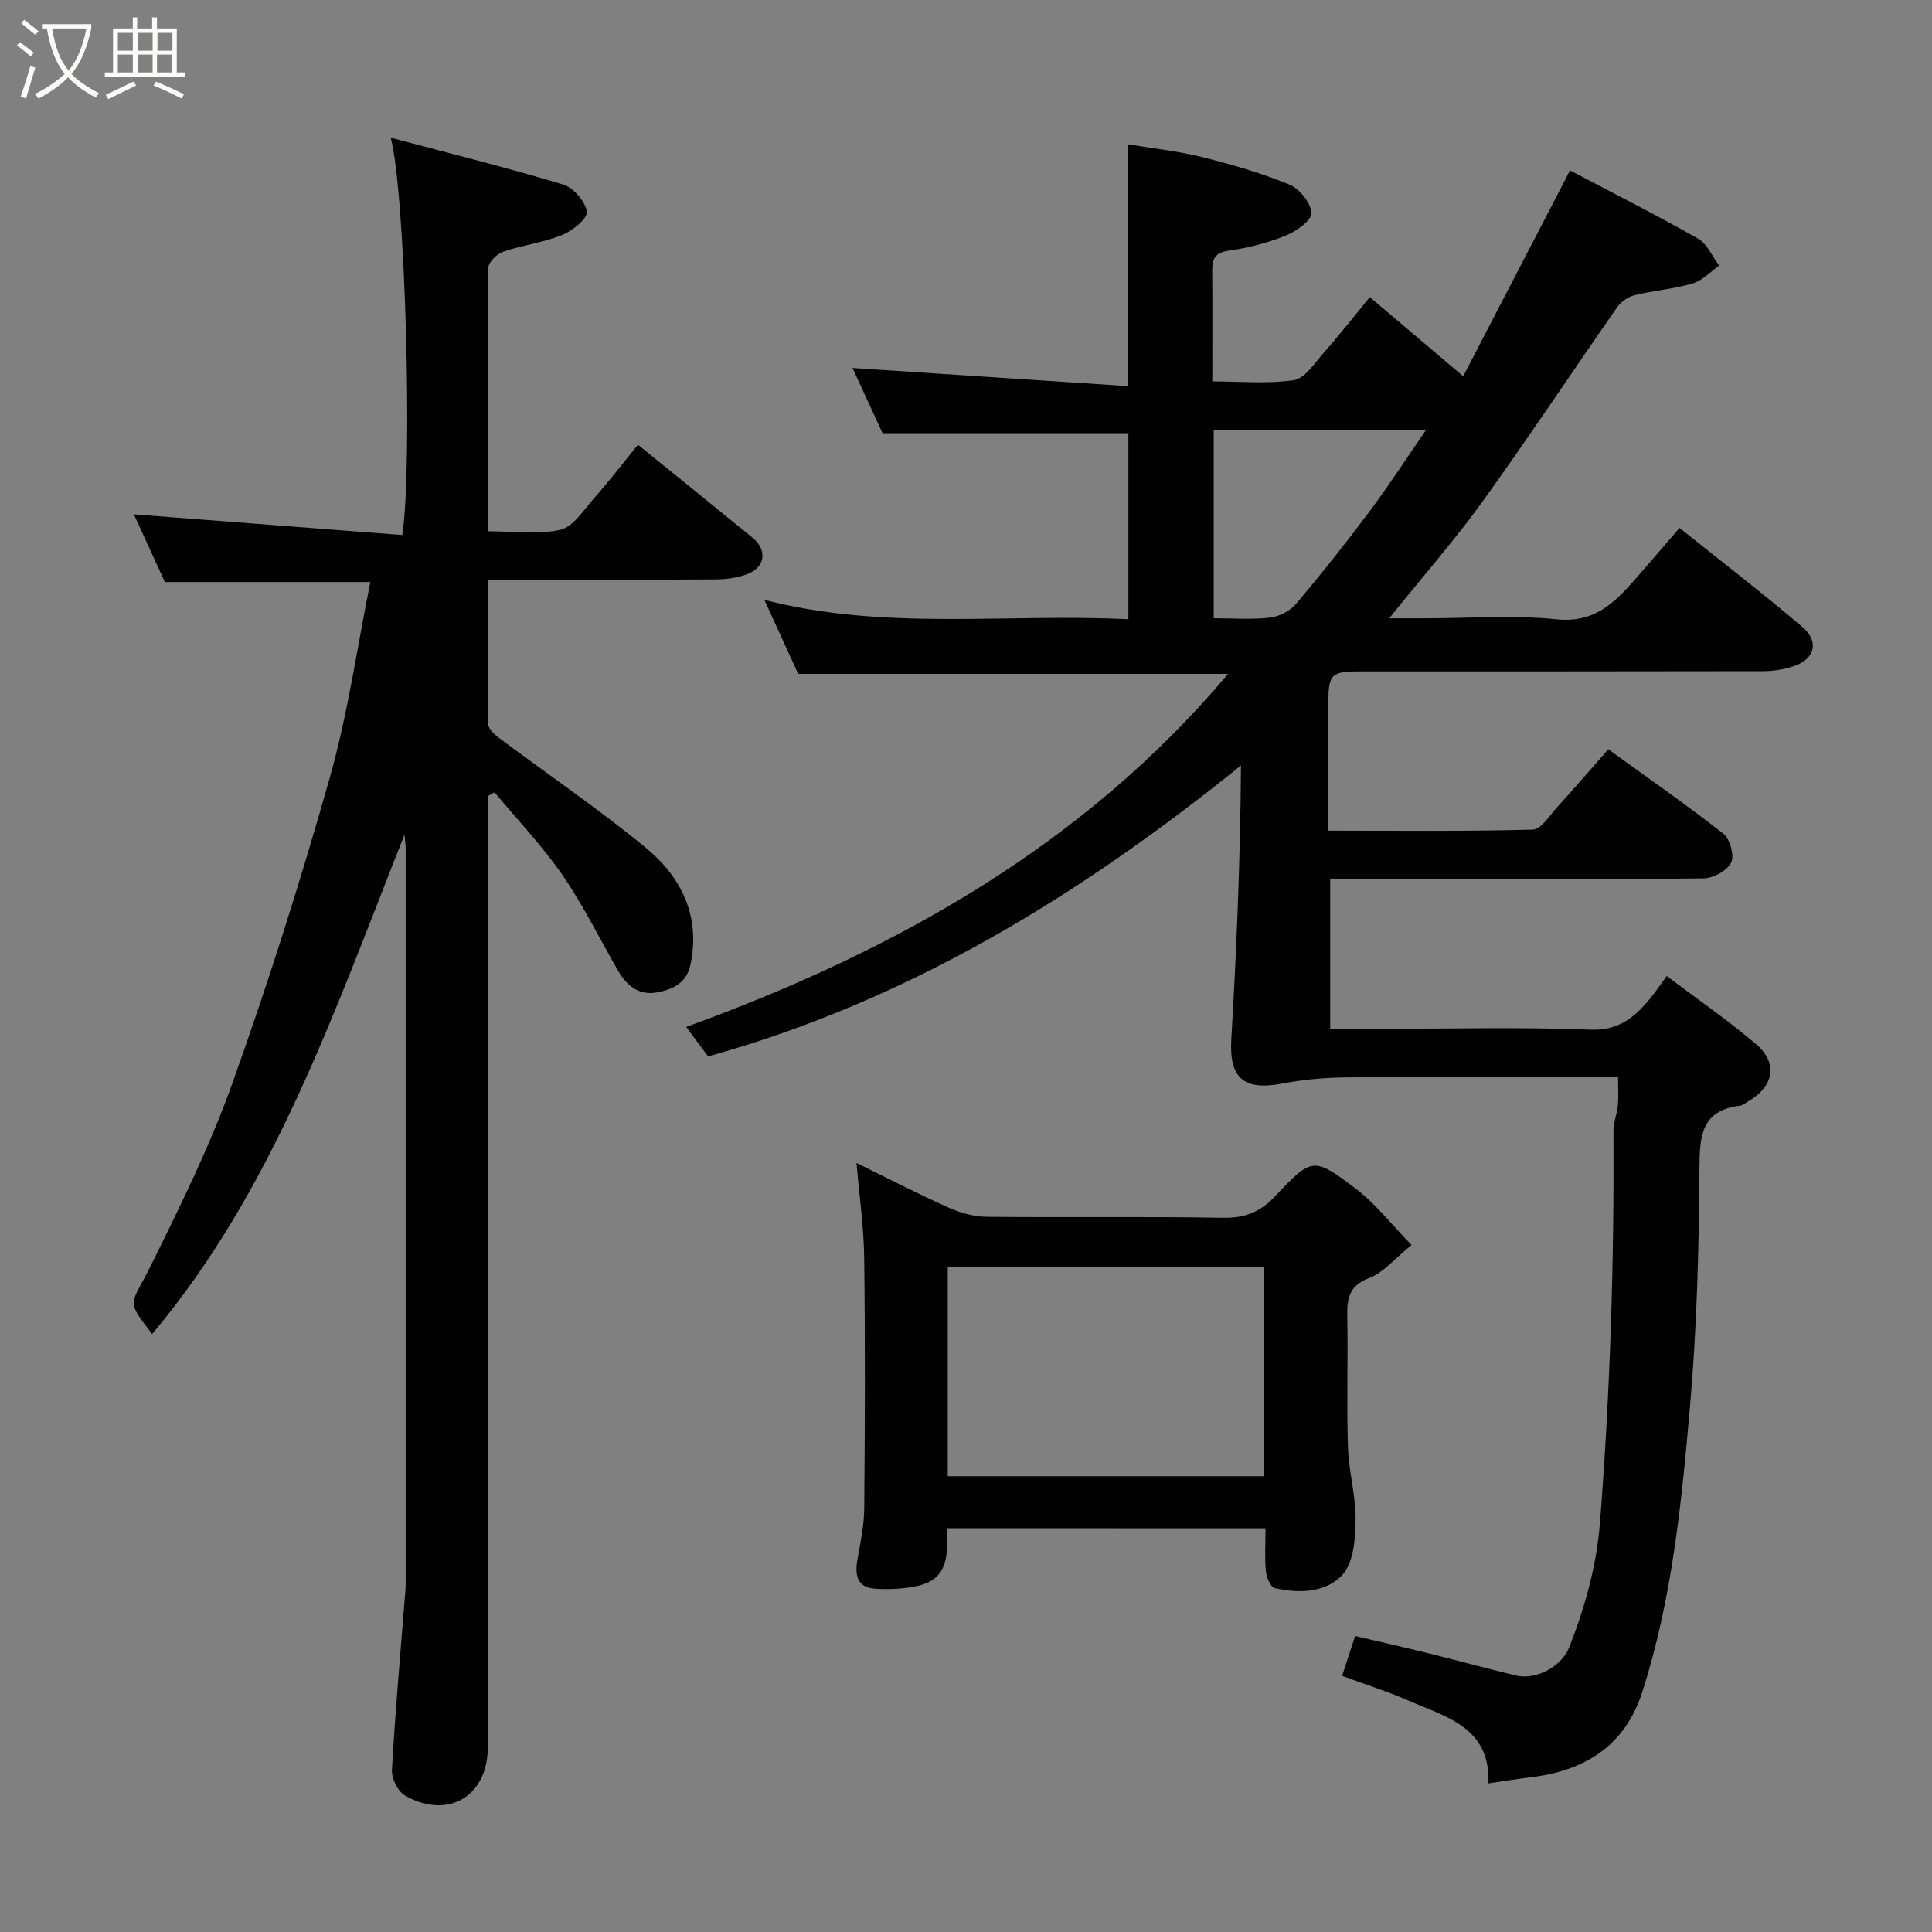 <svg enable-background="new 0 0 400 400" viewBox="0 0 400 400" xmlns="http://www.w3.org/2000/svg"><rect x="0" y="0" width="400" height="400" fill="#808080" stroke="none"/><path d="m6.4 11.7c-1-.8-1.9-1.6-2.9-2.3l.6-.7c.9.7 1.9 1.4 2.9 2.2zm-2.1 8.3c.7-2.1 1.4-4.2 2-6.4.2.1.6.3 1 .4-.7 2.3-1.3 4.4-1.9 6.4zm3-12.8c-1.1-.9-2.1-1.7-2.9-2.4l.6-.7c1 .8 2 1.5 3 2.4zm1.4-1.3v-.9h10.2v.9c-.9 4.2-2.3 7.3-4.1 9.4 1.3 1.4 3.2 2.7 5.7 4-.2.2-.4.5-.7.9-2.5-1.4-4.4-2.7-5.7-4.2-1.4 1.5-3.5 3-6.1 4.4 0 0 0 0-.1-.1-.3-.4-.5-.7-.7-.8 2.7-1.4 4.7-2.8 6.2-4.2-1.8-2.2-3-5.3-3.7-9.4zm9.2 0h-7.1c.6 3.8 1.7 6.7 3.4 8.7 1.7-2 2.9-4.8 3.7-8.7z" fill="#fbfcfa"/><path d="m31.6 3.6h.9v2.3h4.1v9.1h1.7v.9h-16.6v-.9h1.7v-9.1h4.1v-2.3h.9v2.3h3.1v-2.3zm-4 13.3.6.8c-1.9.9-3.8 1.9-5.8 2.8-.2-.3-.3-.6-.5-.9 2-.9 3.9-1.8 5.7-2.7zm-3.2-10.1v3.7h3.1v-3.7zm0 4.5v3.7h3.1v-3.7zm4.1-4.5v3.7h3.1v-3.7zm0 4.5v3.7h3.1v-3.7zm9.1 9.1c-2.1-1.1-4.1-2-5.8-2.7l.5-.8c2.2.9 4.1 1.8 5.8 2.6zm-1.9-13.6h-3.1v3.7h3.1zm-3.2 4.5v3.7h3.1v-3.7z" fill="#fbfcfa"/><g fill="#010101"><path d="m277.87 346.97c.94-2.9 1.69-5.2 2.69-8.25 4.9 1.15 9.92 2.27 14.9 3.5 6.16 1.52 12.27 3.21 18.44 4.68 4.06.97 9.42-1.8 11-5.86 3.26-8.36 5.64-16.73 6.37-25.96 2.11-26.96 2.93-53.91 2.78-80.92-.01-1.76.74-3.52.91-5.3.16-1.77.04-3.57.04-5.85-8.05 0-15.68 0-23.3 0-11.17 0-22.33-.11-33.49.06-4.25.07-8.56.47-12.74 1.27-8.03 1.54-11.01-1.19-10.54-9.2 1.1-18.67 1.87-37.36 2-56.66-33.2 26.81-68.73 48.66-110.32 60.24-1.13-1.52-2.52-3.39-4.55-6.11 43.49-15.79 82.34-37.66 112.21-73.09-29.48 0-58.98 0-89.01 0-2.14-4.68-4.5-9.84-7.01-15.33 24.86 6.45 50.02 2.77 75.37 4.02 0-13.12 0-25.84 0-38.51-16.79 0-33.61 0-50.89 0-1.96-4.27-4.22-9.16-6.22-13.51 18.84 1.24 37.75 2.48 56.99 3.75 0-17.14 0-33.14 0-50.07 5.01.84 10.28 1.39 15.37 2.65 6.14 1.52 12.27 3.3 18.1 5.7 2.1.86 4.47 3.83 4.54 5.91.05 1.54-3.18 3.79-5.37 4.67-3.74 1.51-7.77 2.54-11.77 3.1-3.01.42-3.41 1.9-3.39 4.35.06 7.33.02 14.65.02 22.72 5.73 0 11.39.54 16.86-.26 2.25-.33 4.23-3.41 6.06-5.49 3.25-3.69 6.29-7.56 9.69-11.7 6.3 5.34 12.28 10.4 19.33 16.38 7.41-14.28 14.64-28.21 22.12-42.62 8.53 4.5 17.63 9.1 26.49 14.12 1.91 1.08 2.95 3.7 4.39 5.6-1.82 1.27-3.48 3.09-5.5 3.69-3.88 1.15-8 1.45-11.95 2.41-1.35.33-2.85 1.34-3.65 2.48-9.34 13.39-18.35 27.01-27.89 40.25-5.71 7.92-12.18 15.29-19.33 24.18h7.67c9 0 18.07-.71 26.97.21 7.76.81 11.95-3.35 16.26-8.26 2.93-3.34 5.81-6.73 9.21-10.66 8.71 6.98 17.23 13.53 25.42 20.49 3.6 3.07 2.6 6.71-1.87 8.17-1.98.65-4.15.99-6.24 1-27.83.06-55.66.04-83.49.05-5.98 0-6.52.57-6.53 6.64-.01 8.62 0 17.24 0 26.33 14.42 0 28.38.17 42.32-.22 1.75-.05 3.51-2.95 5.1-4.69 3.53-3.88 6.96-7.87 10.54-11.94 7.87 5.7 16.03 11.37 23.84 17.49 1.37 1.08 2.3 4.55 1.59 5.99-.82 1.66-3.7 3.22-5.7 3.25-20.66.23-41.33.14-61.99.14-4.99 0-9.97 0-15.32 0v31h10.8c14.33 0 28.68-.38 42.99.18 6.12.24 9.48-2.74 12.75-6.82.9-1.12 1.7-2.32 3.14-4.29 6.4 4.84 12.72 9.18 18.52 14.13 4.57 3.9 3.65 8.74-1.61 11.8-.57.33-1.12.84-1.73.92-8 .98-8.37 6.17-8.41 12.91-.09 16.54-.53 33.12-1.97 49.59-1.74 19.83-3.71 39.73-9.85 58.85-3.68 11.45-12.18 16.43-23.4 17.74-2.58.3-5.15.74-8.47 1.22.46-11.67-8.82-13.75-16.64-17.18-4.32-1.88-8.81-3.29-13.65-5.08zm-26.58-257.88v38.91c4.08 0 7.9.31 11.64-.13 1.91-.22 4.16-1.37 5.39-2.82 5.27-6.24 10.36-12.65 15.25-19.2 3.95-5.28 7.53-10.82 11.63-16.76-15.13 0-29.25 0-43.91 0z"/><path d="m101 164.81v5.39 191.48c0 10.21-8.19 15.15-17.15 10.07-1.48-.84-2.8-3.54-2.7-5.3.64-11.66 1.69-23.3 2.6-34.95.09-1.15.24-2.31.24-3.46.01-50.83.01-101.65 0-152.48 0-.5-.08-.99-.24-2.76-14.6 36.8-27.07 73.44-52.26 103.41-5.52-7.29-4.5-5.63-.31-14.09 6.15-12.41 12.32-24.92 16.96-37.93 7.43-20.81 14.13-41.92 20.14-63.19 3.76-13.29 5.68-27.09 8.4-40.5-14.14 0-28.05 0-42.55 0-2.14-4.68-4.5-9.84-6.41-14.01 18.23 1.41 36.95 2.85 55.57 4.28 2.19-14.45.62-71.1-2.4-82.26 12.37 3.29 24.11 6.2 35.69 9.69 2.13.64 4.59 3.49 4.92 5.63.21 1.36-2.96 3.95-5.09 4.81-3.89 1.58-8.19 2.1-12.19 3.46-1.3.45-3.08 2.15-3.1 3.3-.2 17.97-.14 35.95-.14 54.59 5.21 0 10.31.75 15-.29 2.65-.59 4.79-4.01 6.89-6.39 3.23-3.67 6.22-7.55 9.21-11.23 8.15 6.6 15.94 12.89 23.7 19.22 3.19 2.6 2.67 6.26-1.24 7.63-1.96.69-4.15 1.02-6.23 1.03-14 .09-28 .05-41.99.05-1.62 0-3.24 0-5.34 0 0 10.26-.06 20.05.09 29.83.01.96 1.15 2.13 2.07 2.81 10.2 7.63 20.77 14.81 30.59 22.9 7.33 6.04 11.34 14.11 9.23 24.17-.82 3.9-3.82 5.2-7.09 5.77-3.61.62-6.13-1.46-7.87-4.46-3.84-6.64-7.22-13.58-11.56-19.87-4.18-6.05-9.32-11.43-14.04-17.11-.45.24-.93.5-1.4.76z"/><path d="m196.03 316.4c.2 5.13.49 10.45-5.91 11.91-2.9.66-6.02.81-9 .61-3.62-.24-4.17-2.79-3.61-5.96.63-3.53 1.39-7.09 1.42-10.65.15-17.31.21-34.63-.01-51.94-.08-6.34-1-12.67-1.58-19.58 6.5 3.18 12.68 6.38 19.02 9.22 2.45 1.1 5.27 1.89 7.93 1.92 16.31.17 32.63-.09 48.95.2 4.54.08 7.7-1.2 10.8-4.5 7.58-8.04 7.93-8.14 16.61-1.56 4.17 3.16 7.47 7.47 11.6 11.69-3.58 2.9-5.83 5.73-8.72 6.81-4.24 1.59-4.66 4.27-4.59 8.04.17 8.99-.15 17.99.14 26.97.16 5.04 1.64 10.07 1.58 15.09-.04 3.87-.39 8.78-2.69 11.34-3.37 3.74-9.01 3.96-14.07 2.78-.86-.2-1.69-2.23-1.81-3.49-.27-2.8-.08-5.65-.08-8.88-21.87-.02-43.57-.02-65.98-.02zm.19-10.76h65.38c0-14.74 0-29.11 0-43.37-21.99 0-43.58 0-65.38 0z"/></g></svg>